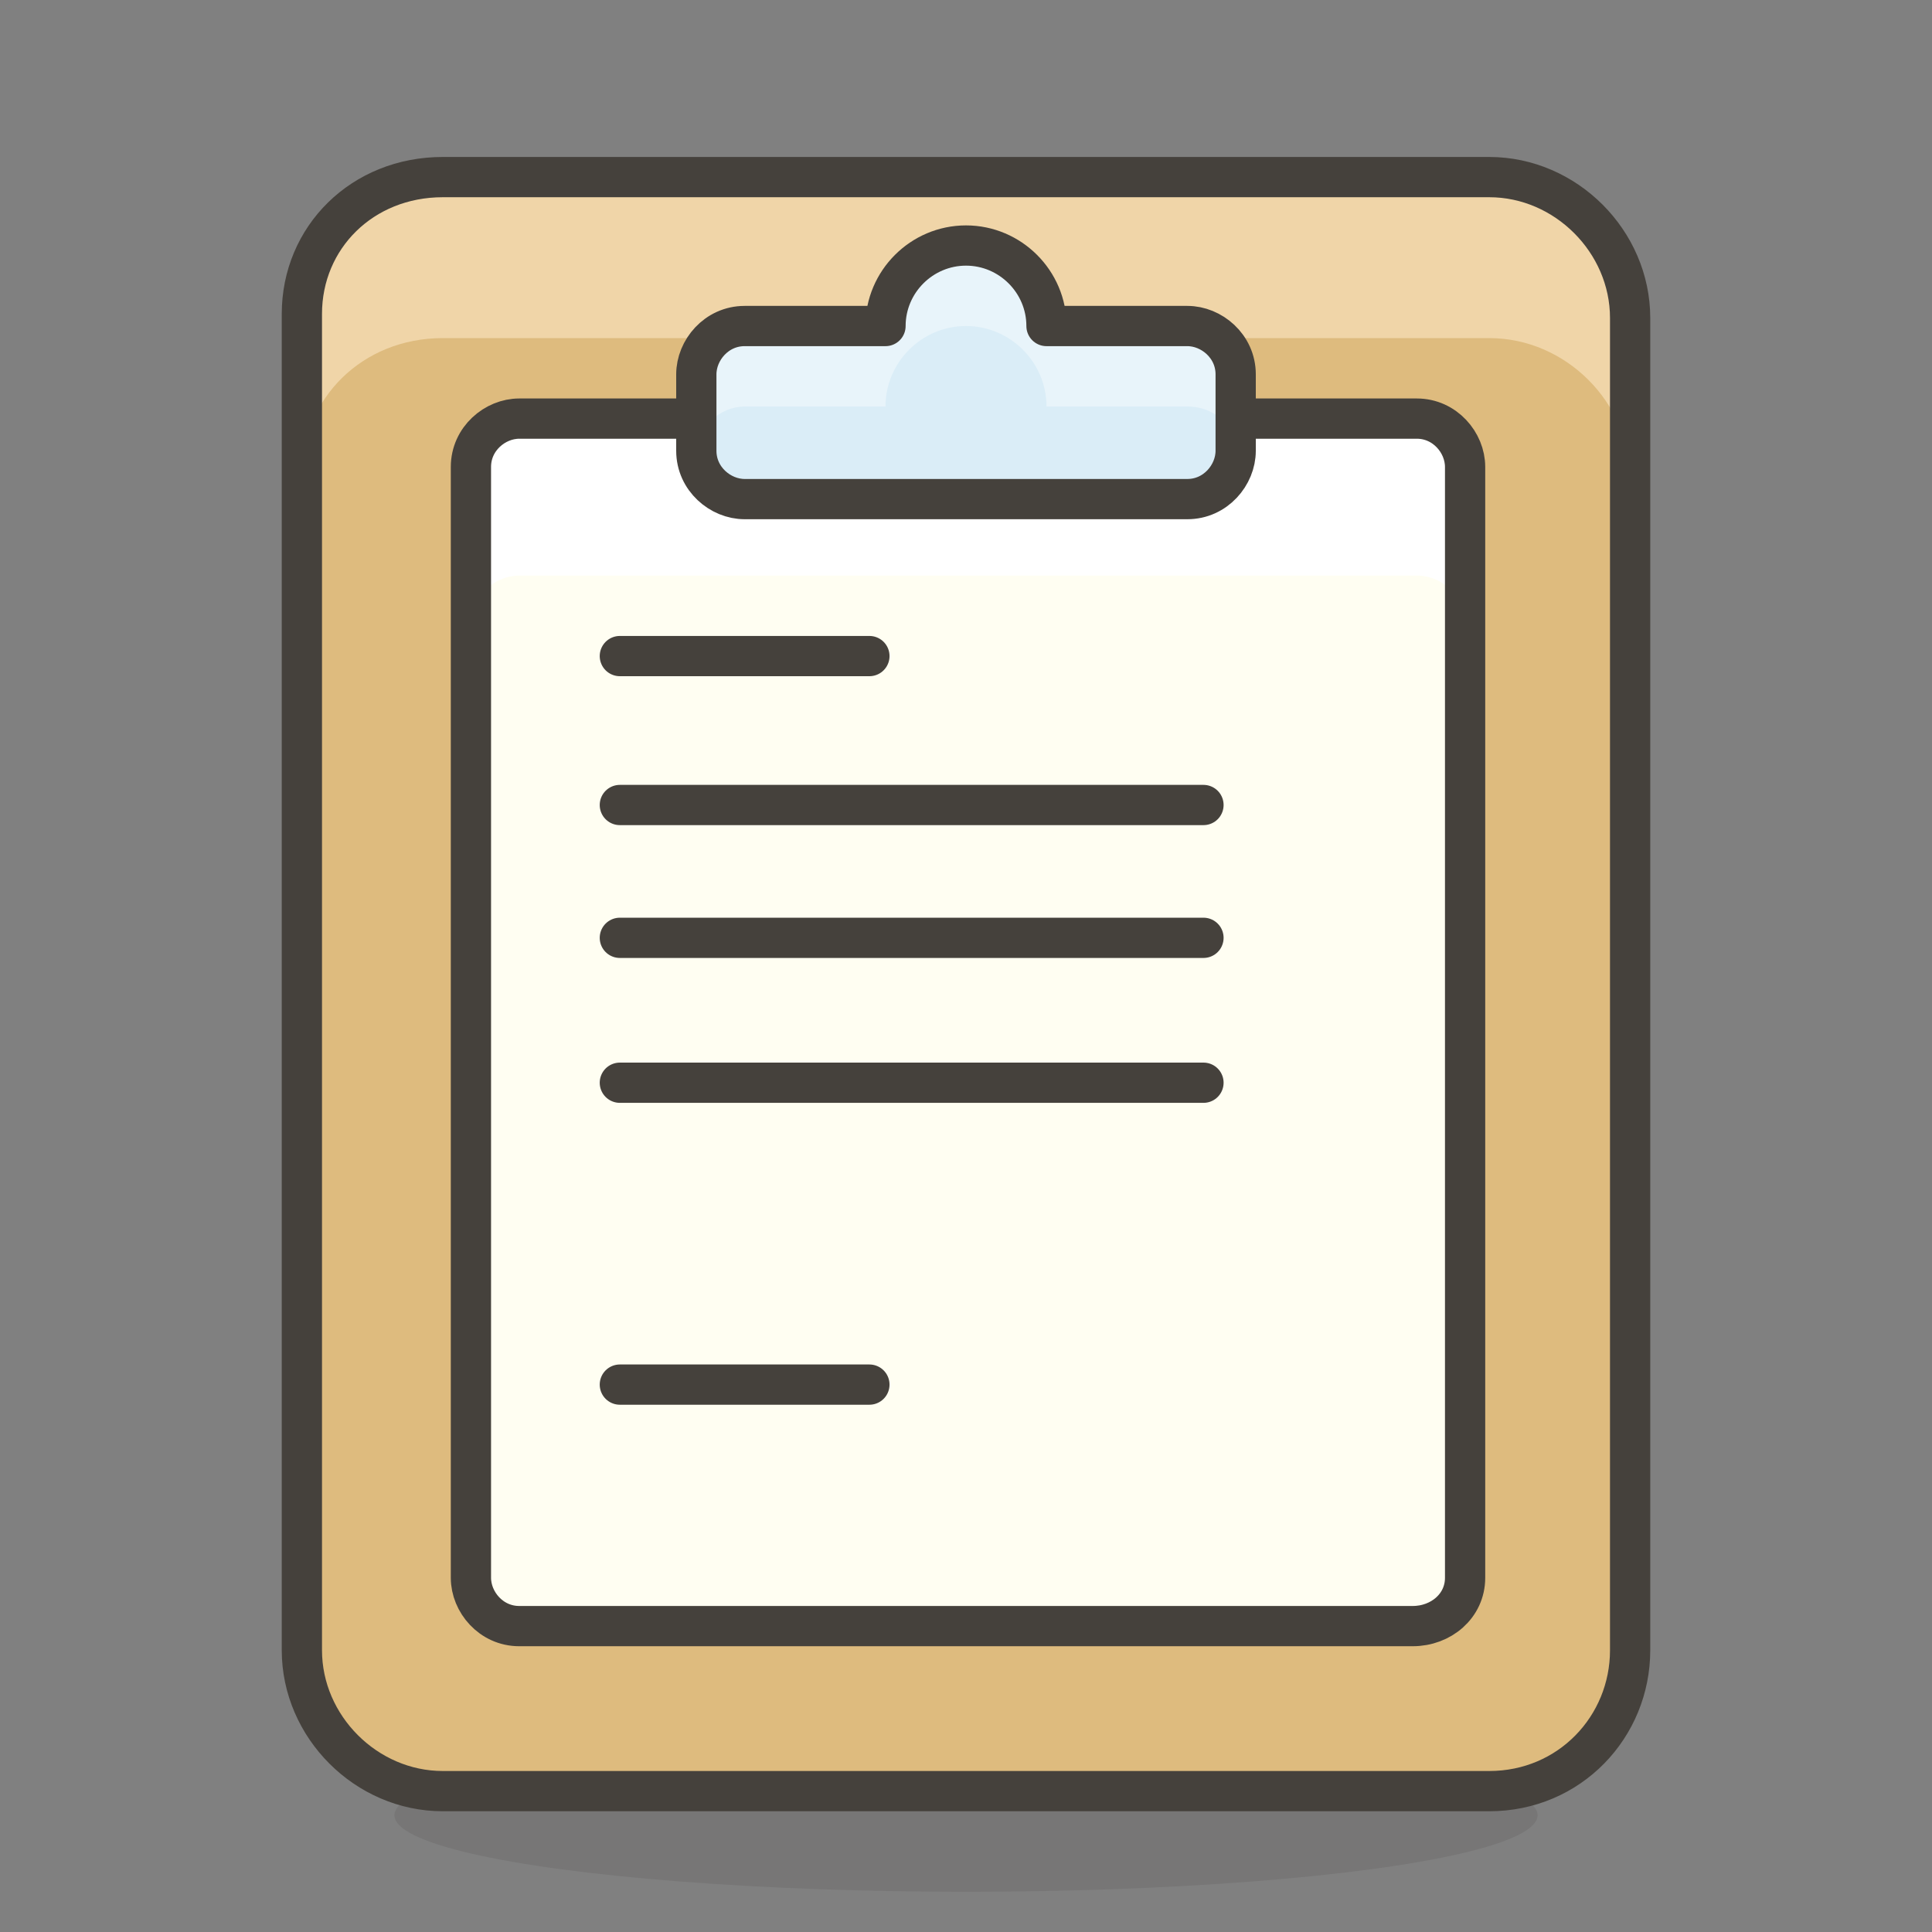 <?xml version="1.0" encoding="utf-8"?>
<svg xmlns="http://www.w3.org/2000/svg" xml:space="preserve" id="Icons" x="0" y="0" version="1.1" viewBox="0 0 48 48">
  <rect x="0" y="0" width="48" height="48" fill="#808080" stroke="none"/>
  <style>
    .st3{fill:none;stroke:#45413c;stroke-linecap:round;stroke-linejoin:round;stroke-miterlimit:10}
  </style>
  <g id="XMLID_17497_">
    <ellipse id="XMLID_17513_" cx="24" cy="45.1" fill="#45413c" opacity=".15" rx="14.2" ry="1.9"/>
    <g id="XMLID_17498_">
      <path id="XMLID_17512_" fill="#debb7e" d="M37 44.5H11c-1.9 0-3.5-1.6-3.5-3.5V7.8C7.5 5.9 9 4.4 11 4.4h26c1.9 0 3.5 1.6 3.5 3.5V41c0 1.9-1.5 3.5-3.5 3.5z"/>
      <path id="XMLID_17511_" fill="#f0d5a8" d="M37 4.4H11c-2 0-3.5 1.5-3.5 3.4v4C7.5 9.9 9 8.4 11 8.4h26c1.9 0 3.5 1.6 3.5 3.5v-4c0-2-1.5-3.5-3.5-3.5z"/>
      <path id="XMLID_17510_" d="M37 44.5H11c-1.9 0-3.5-1.6-3.5-3.5V7.8C7.5 5.9 9 4.4 11 4.4h26c1.9 0 3.5 1.6 3.5 3.5V41c0 1.9-1.5 3.5-3.5 3.5z" class="st3"/>
      <path id="XMLID_17509_" fill="#fffef2" d="M35.1 40.4H12.9c-.7 0-1.2-.6-1.2-1.2V11.6c0-.7.6-1.2 1.2-1.2h22.3c.7 0 1.2.6 1.2 1.2v27.6c0 .7-.6 1.2-1.3 1.2z"/>
      <path id="XMLID_17508_" fill="#fff" d="M35.1 10.4H12.9c-.7 0-1.2.6-1.2 1.2v3.9c0-.7.6-1.2 1.2-1.2h22.3c.7 0 1.2.6 1.2 1.2v-3.9c0-.7-.6-1.2-1.3-1.2z"/>
      <path id="XMLID_17507_" d="M35.1 40.4H12.9c-.7 0-1.2-.6-1.2-1.2V11.6c0-.7.6-1.2 1.2-1.2h22.3c.7 0 1.2.6 1.2 1.2v27.6c0 .7-.6 1.2-1.3 1.2z" class="st3"/>
      <path id="XMLID_17506_" fill="#daedf7" d="M26 8.1c0-1.1-.9-2-2-2s-2 .9-2 2h-3.5c-.7 0-1.2.6-1.2 1.2v1.9c0 .7.6 1.2 1.2 1.2h11c.7 0 1.2-.6 1.2-1.2V9.3c0-.7-.6-1.2-1.2-1.2H26z"/>
      <path id="XMLID_17505_" fill="#e8f4fa" d="M29.5 8.1H26c0-1.1-.9-2-2-2s-2 .9-2 2h-3.5c-.7 0-1.2.6-1.2 1.2v2c0-.7.6-1.2 1.2-1.2H22c0-1.1.9-2 2-2s2 .9 2 2h3.5c.7 0 1.2.5 1.2 1.2v-2c.1-.6-.5-1.2-1.2-1.2z"/>
      <path id="XMLID_17504_" d="M26 8.1c0-1.1-.9-2-2-2s-2 .9-2 2h-3.5c-.7 0-1.2.6-1.2 1.2v1.9c0 .7.6 1.2 1.2 1.2h11c.7 0 1.2-.6 1.2-1.2V9.3c0-.7-.6-1.2-1.2-1.2H26z" class="st3"/>
      <path id="XMLID_17503_" d="M15.4 16.3h6.2" class="st3"/>
      <path id="XMLID_17502_" d="M15.4 34.4h6.2" class="st3"/>
      <path id="XMLID_17501_" d="M15.4 20h14.5" class="st3"/>
      <path id="XMLID_17500_" d="M15.4 23.3h14.5" class="st3"/>
      <path id="XMLID_17499_" d="M15.4 26.9h14.5" class="st3"/>
    </g>
  </g>
</svg>